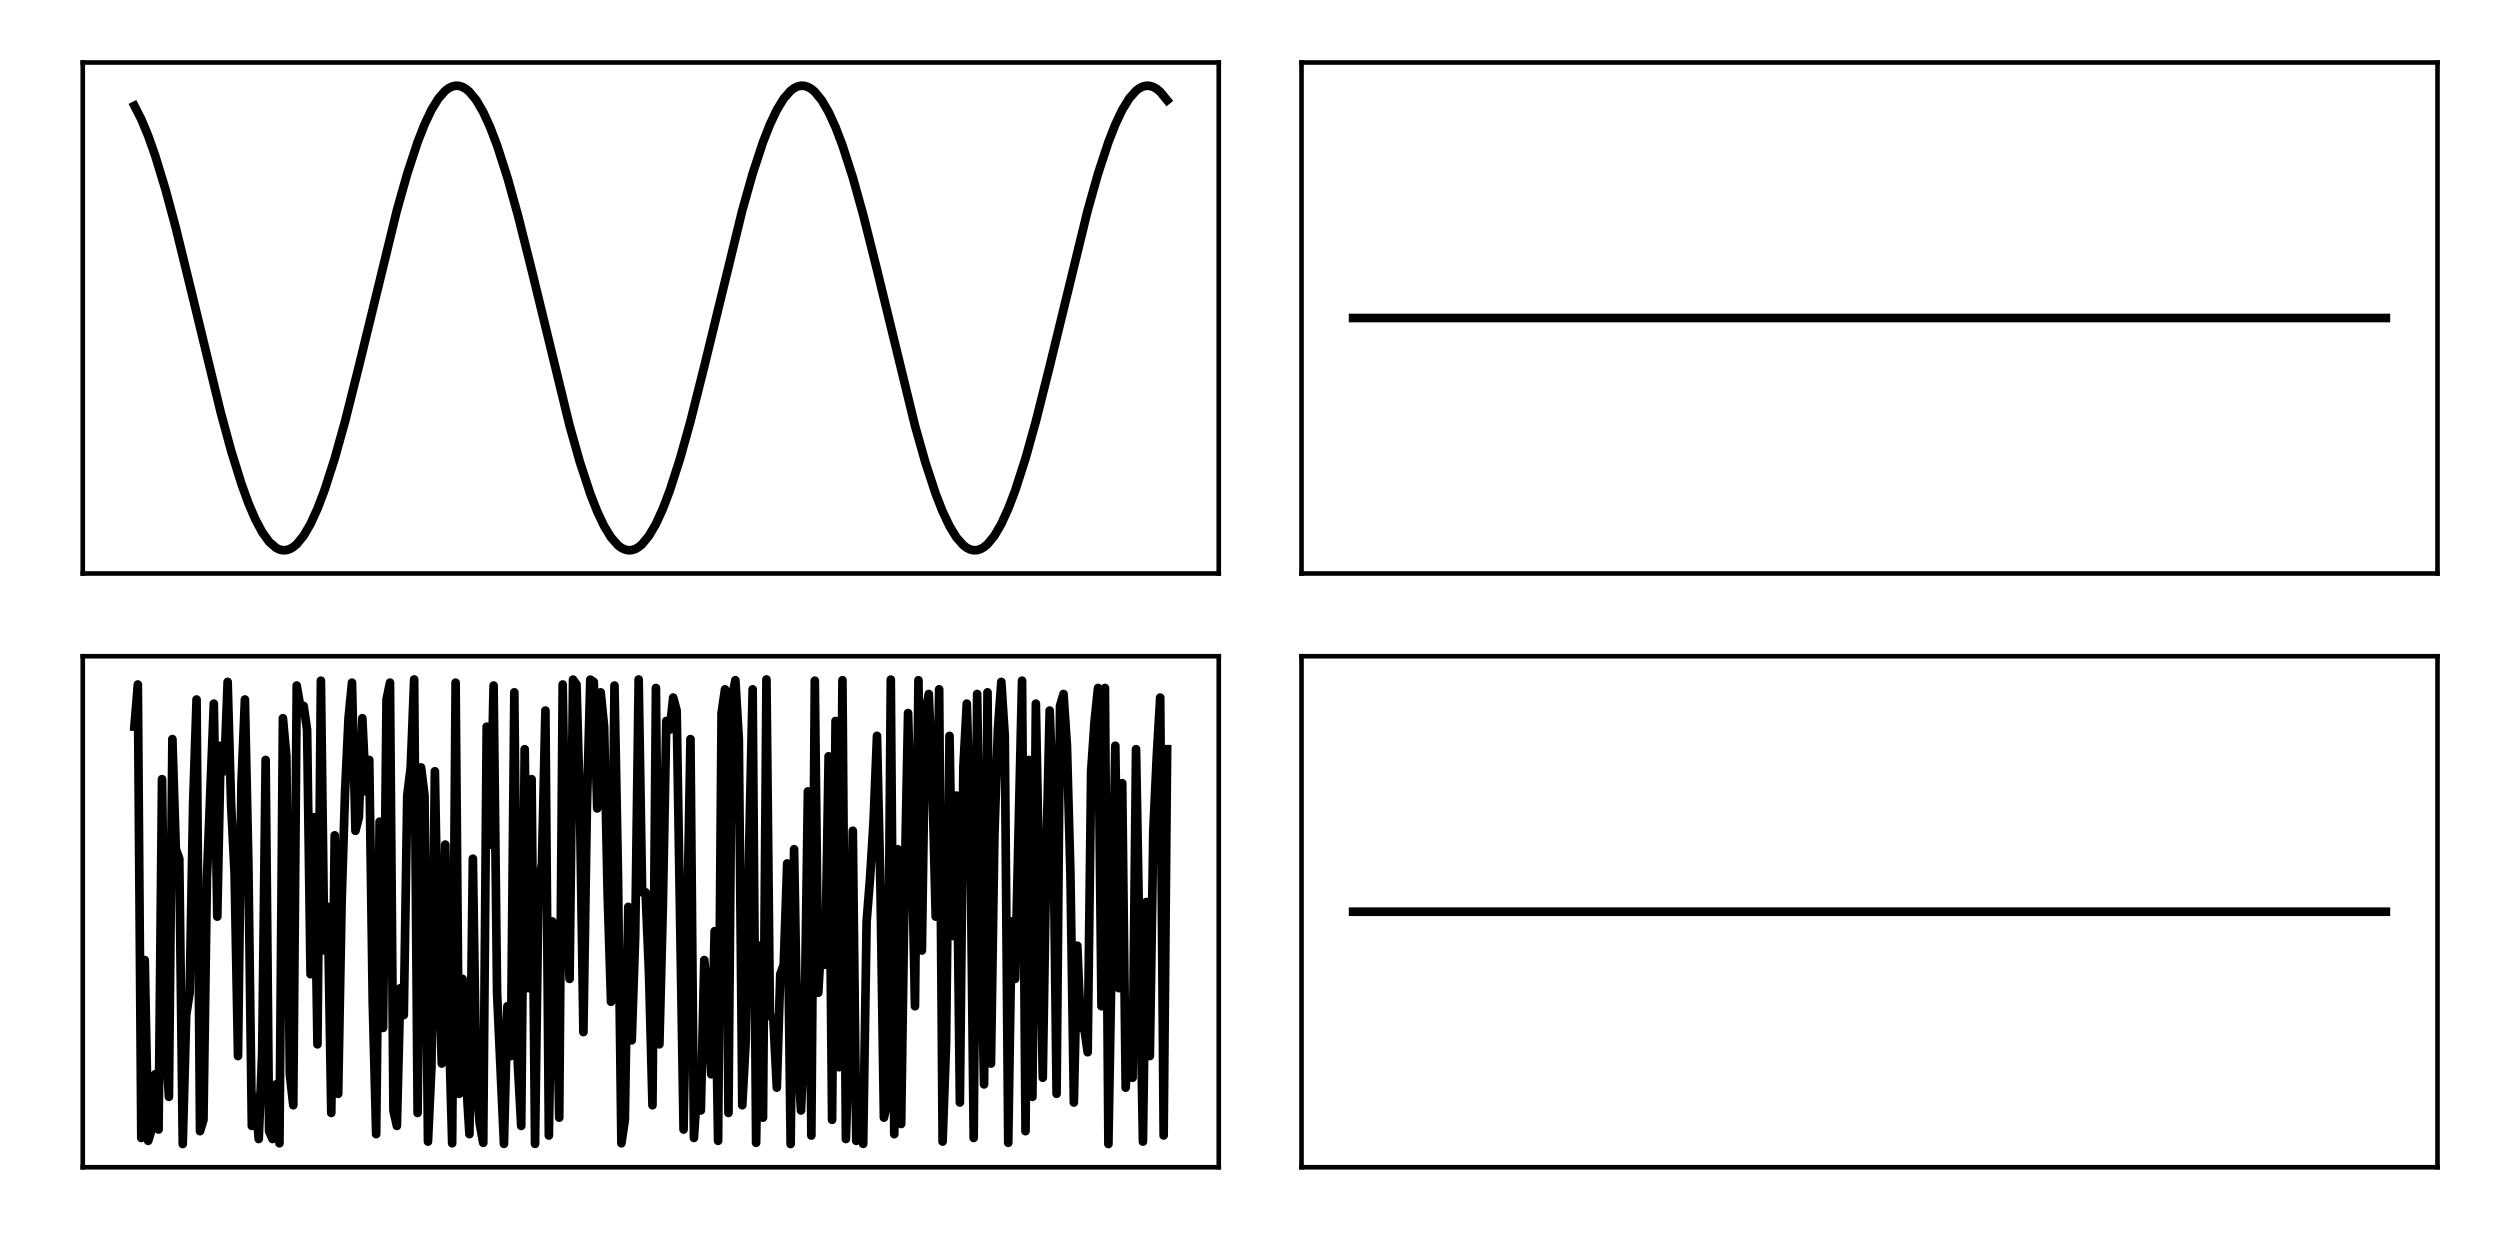 <?xml version="1.0" encoding="utf-8" standalone="no"?>
<!DOCTYPE svg PUBLIC "-//W3C//DTD SVG 1.1//EN"
  "http://www.w3.org/Graphics/SVG/1.1/DTD/svg11.dtd">
<!-- Created with matplotlib (https://matplotlib.org/) -->
<svg height="216pt" version="1.1" viewBox="0 0 432 216" width="432pt" xmlns="http://www.w3.org/2000/svg" xmlns:xlink="http://www.w3.org/1999/xlink">
 <defs>
  <style type="text/css">
*{stroke-linecap:butt;stroke-linejoin:round;}
  </style>
 </defs>
 <g id="figure_1">
  <g id="patch_1">
   <path d="M 0 216 
L 432 216 
L 432 0 
L 0 0 
z
" style="fill:#ffffff;"/>
  </g>
  <g id="axes_1">
   <g id="patch_2">
    <path d="M 14.3 99.1 
L 210.6 99.1 
L 210.6 10.8 
L 14.3 10.8 
z
" style="fill:#ffffff;"/>
   </g>
   <g id="matplotlib.axis_1"/>
   <g id="matplotlib.axis_2"/>
   <g id="line2d_1">
    <path clip-path="url(#p8f9b8cc99f)" d="M 23.223 18.276 
L 24.416 20.611 
L 25.61 23.488 
L 26.804 26.862 
L 28.594 32.734 
L 30.385 39.393 
L 33.369 51.591 
L 38.144 71.279 
L 39.934 77.861 
L 41.725 83.633 
L 42.918 86.927 
L 44.112 89.717 
L 45.306 91.958 
L 46.499 93.616 
L 47.693 94.665 
L 48.29 94.954 
L 48.887 95.086 
L 49.484 95.06 
L 50.08 94.875 
L 50.677 94.533 
L 51.274 94.034 
L 52.468 92.577 
L 53.661 90.527 
L 54.855 87.915 
L 56.049 84.784 
L 57.839 79.222 
L 59.63 72.8 
L 62.017 63.297 
L 68.582 36.351 
L 70.373 30.014 
L 72.163 24.56 
L 73.357 21.512 
L 74.551 18.992 
L 75.744 17.038 
L 76.938 15.682 
L 77.535 15.235 
L 78.132 14.946 
L 78.729 14.814 
L 79.325 14.84 
L 79.922 15.025 
L 80.519 15.367 
L 81.116 15.866 
L 82.31 17.323 
L 83.503 19.373 
L 84.697 21.985 
L 85.891 25.116 
L 87.681 30.678 
L 89.472 37.1 
L 91.859 46.603 
L 98.424 73.549 
L 100.215 79.886 
L 102.005 85.34 
L 103.199 88.388 
L 104.393 90.908 
L 105.586 92.862 
L 106.78 94.218 
L 107.377 94.665 
L 107.974 94.954 
L 108.571 95.086 
L 109.167 95.06 
L 109.764 94.875 
L 110.361 94.533 
L 110.958 94.034 
L 112.152 92.577 
L 113.345 90.527 
L 114.539 87.915 
L 115.733 84.784 
L 117.523 79.222 
L 119.314 72.8 
L 121.701 63.297 
L 128.266 36.351 
L 130.057 30.014 
L 131.847 24.56 
L 133.041 21.512 
L 134.235 18.992 
L 135.428 17.038 
L 136.622 15.682 
L 137.219 15.235 
L 137.816 14.946 
L 138.412 14.814 
L 139.009 14.84 
L 139.606 15.025 
L 140.203 15.367 
L 140.8 15.866 
L 141.993 17.323 
L 143.187 19.373 
L 144.381 21.985 
L 145.575 25.116 
L 147.365 30.678 
L 149.156 37.1 
L 151.543 46.603 
L 158.108 73.549 
L 159.899 79.886 
L 161.689 85.34 
L 162.883 88.388 
L 164.076 90.908 
L 165.27 92.862 
L 166.464 94.218 
L 167.061 94.665 
L 167.658 94.954 
L 168.254 95.086 
L 168.851 95.06 
L 169.448 94.875 
L 170.045 94.533 
L 170.642 94.034 
L 171.835 92.577 
L 173.029 90.527 
L 174.223 87.915 
L 175.416 84.784 
L 177.207 79.222 
L 178.997 72.8 
L 181.385 63.297 
L 187.95 36.351 
L 189.741 30.014 
L 191.531 24.56 
L 192.725 21.512 
L 193.918 18.992 
L 195.112 17.038 
L 196.306 15.682 
L 196.903 15.235 
L 197.499 14.946 
L 198.096 14.814 
L 198.693 14.84 
L 199.29 15.025 
L 199.887 15.367 
L 200.484 15.866 
L 201.677 17.323 
L 201.677 17.323 
" style="fill:none;stroke:#000000;stroke-linecap:square;stroke-width:1.5;"/>
   </g>
   <g id="patch_3">
    <path d="M 14.3 99.1 
L 14.3 10.8 
" style="fill:none;stroke:#000000;stroke-linecap:square;stroke-linejoin:miter;stroke-width:0.8;"/>
   </g>
   <g id="patch_4">
    <path d="M 210.6 99.1 
L 210.6 10.8 
" style="fill:none;stroke:#000000;stroke-linecap:square;stroke-linejoin:miter;stroke-width:0.8;"/>
   </g>
   <g id="patch_5">
    <path d="M 14.3 99.1 
L 210.6 99.1 
" style="fill:none;stroke:#000000;stroke-linecap:square;stroke-linejoin:miter;stroke-width:0.8;"/>
   </g>
   <g id="patch_6">
    <path d="M 14.3 10.8 
L 210.6 10.8 
" style="fill:none;stroke:#000000;stroke-linecap:square;stroke-linejoin:miter;stroke-width:0.8;"/>
   </g>
  </g>
  <g id="axes_2">
   <g id="patch_7">
    <path d="M 224.9 99.1 
L 421.2 99.1 
L 421.2 10.8 
L 224.9 10.8 
z
" style="fill:#ffffff;"/>
   </g>
   <g id="matplotlib.axis_3"/>
   <g id="matplotlib.axis_4"/>
   <g id="line2d_2">
    <path clip-path="url(#pe41642bced)" d="M 233.823 54.95 
L 412.277 54.95 
L 412.277 54.95 
" style="fill:none;stroke:#000000;stroke-linecap:square;stroke-width:1.5;"/>
   </g>
   <g id="patch_8">
    <path d="M 224.9 99.1 
L 224.9 10.8 
" style="fill:none;stroke:#000000;stroke-linecap:square;stroke-linejoin:miter;stroke-width:0.8;"/>
   </g>
   <g id="patch_9">
    <path d="M 421.2 99.1 
L 421.2 10.8 
" style="fill:none;stroke:#000000;stroke-linecap:square;stroke-linejoin:miter;stroke-width:0.8;"/>
   </g>
   <g id="patch_10">
    <path d="M 224.9 99.1 
L 421.2 99.1 
" style="fill:none;stroke:#000000;stroke-linecap:square;stroke-linejoin:miter;stroke-width:0.8;"/>
   </g>
   <g id="patch_11">
    <path d="M 224.9 10.8 
L 421.2 10.8 
" style="fill:none;stroke:#000000;stroke-linecap:square;stroke-linejoin:miter;stroke-width:0.8;"/>
   </g>
  </g>
  <g id="axes_3">
   <g id="patch_12">
    <path d="M 14.3 201.7 
L 210.6 201.7 
L 210.6 113.4 
L 14.3 113.4 
z
" style="fill:#ffffff;"/>
   </g>
   <g id="matplotlib.axis_5"/>
   <g id="matplotlib.axis_6"/>
   <g id="line2d_3">
    <path clip-path="url(#pbfef2ae124)" d="M 23.223 125.573 
L 23.82 118.282 
L 24.416 196.634 
L 25.013 165.897 
L 25.61 197.133 
L 26.207 195.177 
L 26.804 185.638 
L 27.401 195.177 
L 27.997 134.639 
L 28.594 179.766 
L 29.191 189.527 
L 29.788 127.716 
L 30.385 146.754 
L 30.982 148.383 
L 31.578 197.686 
L 32.175 175.4 
L 32.772 171.543 
L 33.369 138.951 
L 33.966 120.876 
L 34.563 195.462 
L 35.159 193.508 
L 35.756 151.685 
L 36.95 121.592 
L 37.547 158.391 
L 38.144 128.867 
L 38.741 133.278 
L 39.337 117.835 
L 39.934 138.951 
L 40.531 150.855 
L 41.128 182.486 
L 41.725 135.334 
L 42.322 120.876 
L 42.918 149.203 
L 43.515 194.558 
L 44.112 189.527 
L 44.709 196.818 
L 45.306 181.822 
L 45.903 131.318 
L 46.499 195.462 
L 47.096 196.818 
L 47.693 187.384 
L 48.29 197.554 
L 48.887 124.112 
L 49.484 130.688 
L 50.08 185.638 
L 50.677 190.988 
L 51.274 118.466 
L 51.871 121.973 
L 52.468 121.973 
L 53.065 126.088 
L 53.661 168.346 
L 54.258 141.221 
L 54.855 180.461 
L 55.452 117.625 
L 56.049 164.245 
L 56.646 156.709 
L 57.242 192.317 
L 57.839 144.348 
L 58.436 189.012 
L 59.033 155.869 
L 59.63 136.754 
L 60.227 124.112 
L 60.824 117.967 
L 61.42 143.557 
L 62.017 141.221 
L 62.614 124.112 
L 63.211 136.754 
L 63.808 131.318 
L 64.405 173.107 
L 65.001 195.982 
L 65.598 141.993 
L 66.195 177.623 
L 66.792 120.876 
L 67.389 117.967 
L 67.986 191.889 
L 68.582 194.558 
L 69.179 170.752 
L 69.776 175.4 
L 70.373 137.477 
L 70.97 132.614 
L 71.567 117.414 
L 72.163 192.317 
L 72.76 132.614 
L 73.357 137.477 
L 73.954 197.265 
L 74.551 184.412 
L 75.148 133.278 
L 75.744 166.717 
L 76.341 183.782 
L 76.938 145.947 
L 77.535 176.149 
L 78.132 197.554 
L 78.729 117.967 
L 79.325 189.012 
L 79.922 169.153 
L 80.519 186.233 
L 81.116 195.982 
L 81.713 148.383 
L 82.31 187.94 
L 82.907 194.224 
L 83.503 197.475 
L 84.1 125.573 
L 84.697 145.947 
L 85.294 118.466 
L 85.891 171.543 
L 87.084 197.66 
L 87.681 173.879 
L 88.278 182.486 
L 88.875 119.638 
L 89.472 183.782 
L 90.069 194.558 
L 90.665 129.462 
L 91.262 170.752 
L 91.859 134.639 
L 92.456 197.66 
L 93.053 153.354 
L 93.65 149.203 
L 94.246 122.783 
L 94.843 196.216 
L 95.44 159.231 
L 96.037 161.746 
L 96.634 193.127 
L 97.231 118.282 
L 97.827 155.869 
L 98.424 169.153 
L 99.021 117.44 
L 99.618 118.282 
L 100.215 139.7 
L 100.812 178.346 
L 101.408 139.7 
L 102.005 117.44 
L 102.602 117.835 
L 103.199 139.7 
L 103.796 119.638 
L 104.393 125.573 
L 104.99 154.191 
L 105.586 173.107 
L 106.183 118.466 
L 106.78 150.855 
L 107.377 197.554 
L 107.974 193.508 
L 108.571 156.709 
L 109.167 179.766 
L 109.764 161.746 
L 110.361 117.414 
L 110.958 154.191 
L 111.555 154.191 
L 112.152 168.346 
L 112.748 190.988 
L 113.345 118.884 
L 113.942 180.461 
L 114.539 156.709 
L 115.136 124.585 
L 115.733 126.088 
L 116.329 120.542 
L 116.926 122.783 
L 118.12 195.177 
L 119.314 127.716 
L 119.91 196.634 
L 120.507 187.384 
L 121.104 191.889 
L 121.701 165.897 
L 122.298 173.107 
L 122.895 185.638 
L 123.492 160.909 
L 124.088 197.133 
L 124.685 123.211 
L 125.282 119.118 
L 125.879 192.317 
L 126.476 120.542 
L 127.073 117.546 
L 127.669 127.716 
L 128.266 190.988 
L 128.863 179.766 
L 129.46 145.947 
L 130.057 119.118 
L 130.654 197.475 
L 131.25 163.415 
L 131.847 193.127 
L 132.444 117.414 
L 133.041 175.4 
L 133.638 176.149 
L 134.235 187.94 
L 134.831 168.346 
L 135.428 166.717 
L 136.025 149.203 
L 136.622 197.686 
L 137.219 146.754 
L 137.816 181.822 
L 138.412 191.889 
L 139.009 178.346 
L 139.606 136.754 
L 140.203 196.216 
L 140.8 117.625 
L 141.397 171.543 
L 141.993 160.909 
L 142.59 166.717 
L 143.187 130.688 
L 143.784 193.508 
L 144.381 124.585 
L 144.978 184.412 
L 145.575 117.546 
L 146.171 196.818 
L 146.768 178.346 
L 147.365 143.557 
L 147.962 197.133 
L 148.559 194.224 
L 149.156 197.66 
L 149.752 159.231 
L 150.349 151.685 
L 150.946 141.993 
L 151.543 127.16 
L 152.14 153.354 
L 152.737 193.127 
L 153.333 190.515 
L 153.93 117.44 
L 154.527 195.982 
L 155.124 146.754 
L 155.721 194.224 
L 156.318 153.354 
L 156.914 123.211 
L 157.511 144.348 
L 158.108 173.879 
L 158.705 117.546 
L 159.302 164.245 
L 159.899 123.211 
L 160.495 119.923 
L 161.092 134.639 
L 161.689 158.391 
L 162.286 119.118 
L 162.883 197.265 
L 163.48 180.461 
L 164.076 127.16 
L 164.673 161.746 
L 165.27 137.477 
L 165.867 190.515 
L 166.464 132.614 
L 167.061 121.592 
L 167.658 141.993 
L 168.254 196.634 
L 168.851 119.923 
L 169.448 158.391 
L 170.045 187.384 
L 170.642 119.638 
L 171.239 183.782 
L 171.835 144.348 
L 172.432 126.088 
L 173.029 117.835 
L 173.626 127.16 
L 174.223 197.475 
L 174.82 159.231 
L 175.416 169.153 
L 176.61 117.625 
L 177.207 195.462 
L 177.804 131.318 
L 178.401 189.527 
L 178.997 121.592 
L 180.191 186.233 
L 180.788 148.383 
L 181.385 122.783 
L 181.982 138.951 
L 182.578 189.012 
L 183.175 121.973 
L 183.772 119.923 
L 184.369 128.867 
L 184.966 150.855 
L 185.563 190.515 
L 186.159 163.415 
L 186.756 177.623 
L 187.353 177.623 
L 187.95 181.822 
L 188.547 133.278 
L 189.144 124.585 
L 189.741 118.884 
L 190.337 173.879 
L 190.934 118.884 
L 191.531 197.686 
L 192.725 128.867 
L 193.322 170.752 
L 193.918 135.334 
L 194.515 187.94 
L 195.112 176.149 
L 195.709 186.233 
L 196.306 129.462 
L 197.499 197.265 
L 198.096 155.869 
L 198.693 182.486 
L 199.29 143.557 
L 199.887 130.688 
L 200.484 120.542 
L 201.08 196.216 
L 201.677 129.462 
L 201.677 129.462 
" style="fill:none;stroke:#000000;stroke-linecap:square;stroke-width:1.5;"/>
   </g>
   <g id="patch_13">
    <path d="M 14.3 201.7 
L 14.3 113.4 
" style="fill:none;stroke:#000000;stroke-linecap:square;stroke-linejoin:miter;stroke-width:0.8;"/>
   </g>
   <g id="patch_14">
    <path d="M 210.6 201.7 
L 210.6 113.4 
" style="fill:none;stroke:#000000;stroke-linecap:square;stroke-linejoin:miter;stroke-width:0.8;"/>
   </g>
   <g id="patch_15">
    <path d="M 14.3 201.7 
L 210.6 201.7 
" style="fill:none;stroke:#000000;stroke-linecap:square;stroke-linejoin:miter;stroke-width:0.8;"/>
   </g>
   <g id="patch_16">
    <path d="M 14.3 113.4 
L 210.6 113.4 
" style="fill:none;stroke:#000000;stroke-linecap:square;stroke-linejoin:miter;stroke-width:0.8;"/>
   </g>
  </g>
  <g id="axes_4">
   <g id="patch_17">
    <path d="M 224.9 201.7 
L 421.2 201.7 
L 421.2 113.4 
L 224.9 113.4 
z
" style="fill:#ffffff;"/>
   </g>
   <g id="matplotlib.axis_7"/>
   <g id="matplotlib.axis_8"/>
   <g id="line2d_4">
    <path clip-path="url(#p286e59e431)" d="M 233.823 157.55 
L 412.277 157.55 
L 412.277 157.55 
" style="fill:none;stroke:#000000;stroke-linecap:square;stroke-width:1.5;"/>
   </g>
   <g id="patch_18">
    <path d="M 224.9 201.7 
L 224.9 113.4 
" style="fill:none;stroke:#000000;stroke-linecap:square;stroke-linejoin:miter;stroke-width:0.8;"/>
   </g>
   <g id="patch_19">
    <path d="M 421.2 201.7 
L 421.2 113.4 
" style="fill:none;stroke:#000000;stroke-linecap:square;stroke-linejoin:miter;stroke-width:0.8;"/>
   </g>
   <g id="patch_20">
    <path d="M 224.9 201.7 
L 421.2 201.7 
" style="fill:none;stroke:#000000;stroke-linecap:square;stroke-linejoin:miter;stroke-width:0.8;"/>
   </g>
   <g id="patch_21">
    <path d="M 224.9 113.4 
L 421.2 113.4 
" style="fill:none;stroke:#000000;stroke-linecap:square;stroke-linejoin:miter;stroke-width:0.8;"/>
   </g>
  </g>
 </g>
 <defs>
  <clipPath id="p8f9b8cc99f">
   <rect height="88.3" width="196.3" x="14.3" y="10.8"/>
  </clipPath>
  <clipPath id="pe41642bced">
   <rect height="88.3" width="196.3" x="224.9" y="10.8"/>
  </clipPath>
  <clipPath id="pbfef2ae124">
   <rect height="88.3" width="196.3" x="14.3" y="113.4"/>
  </clipPath>
  <clipPath id="p286e59e431">
   <rect height="88.3" width="196.3" x="224.9" y="113.4"/>
  </clipPath>
 </defs>
</svg>
